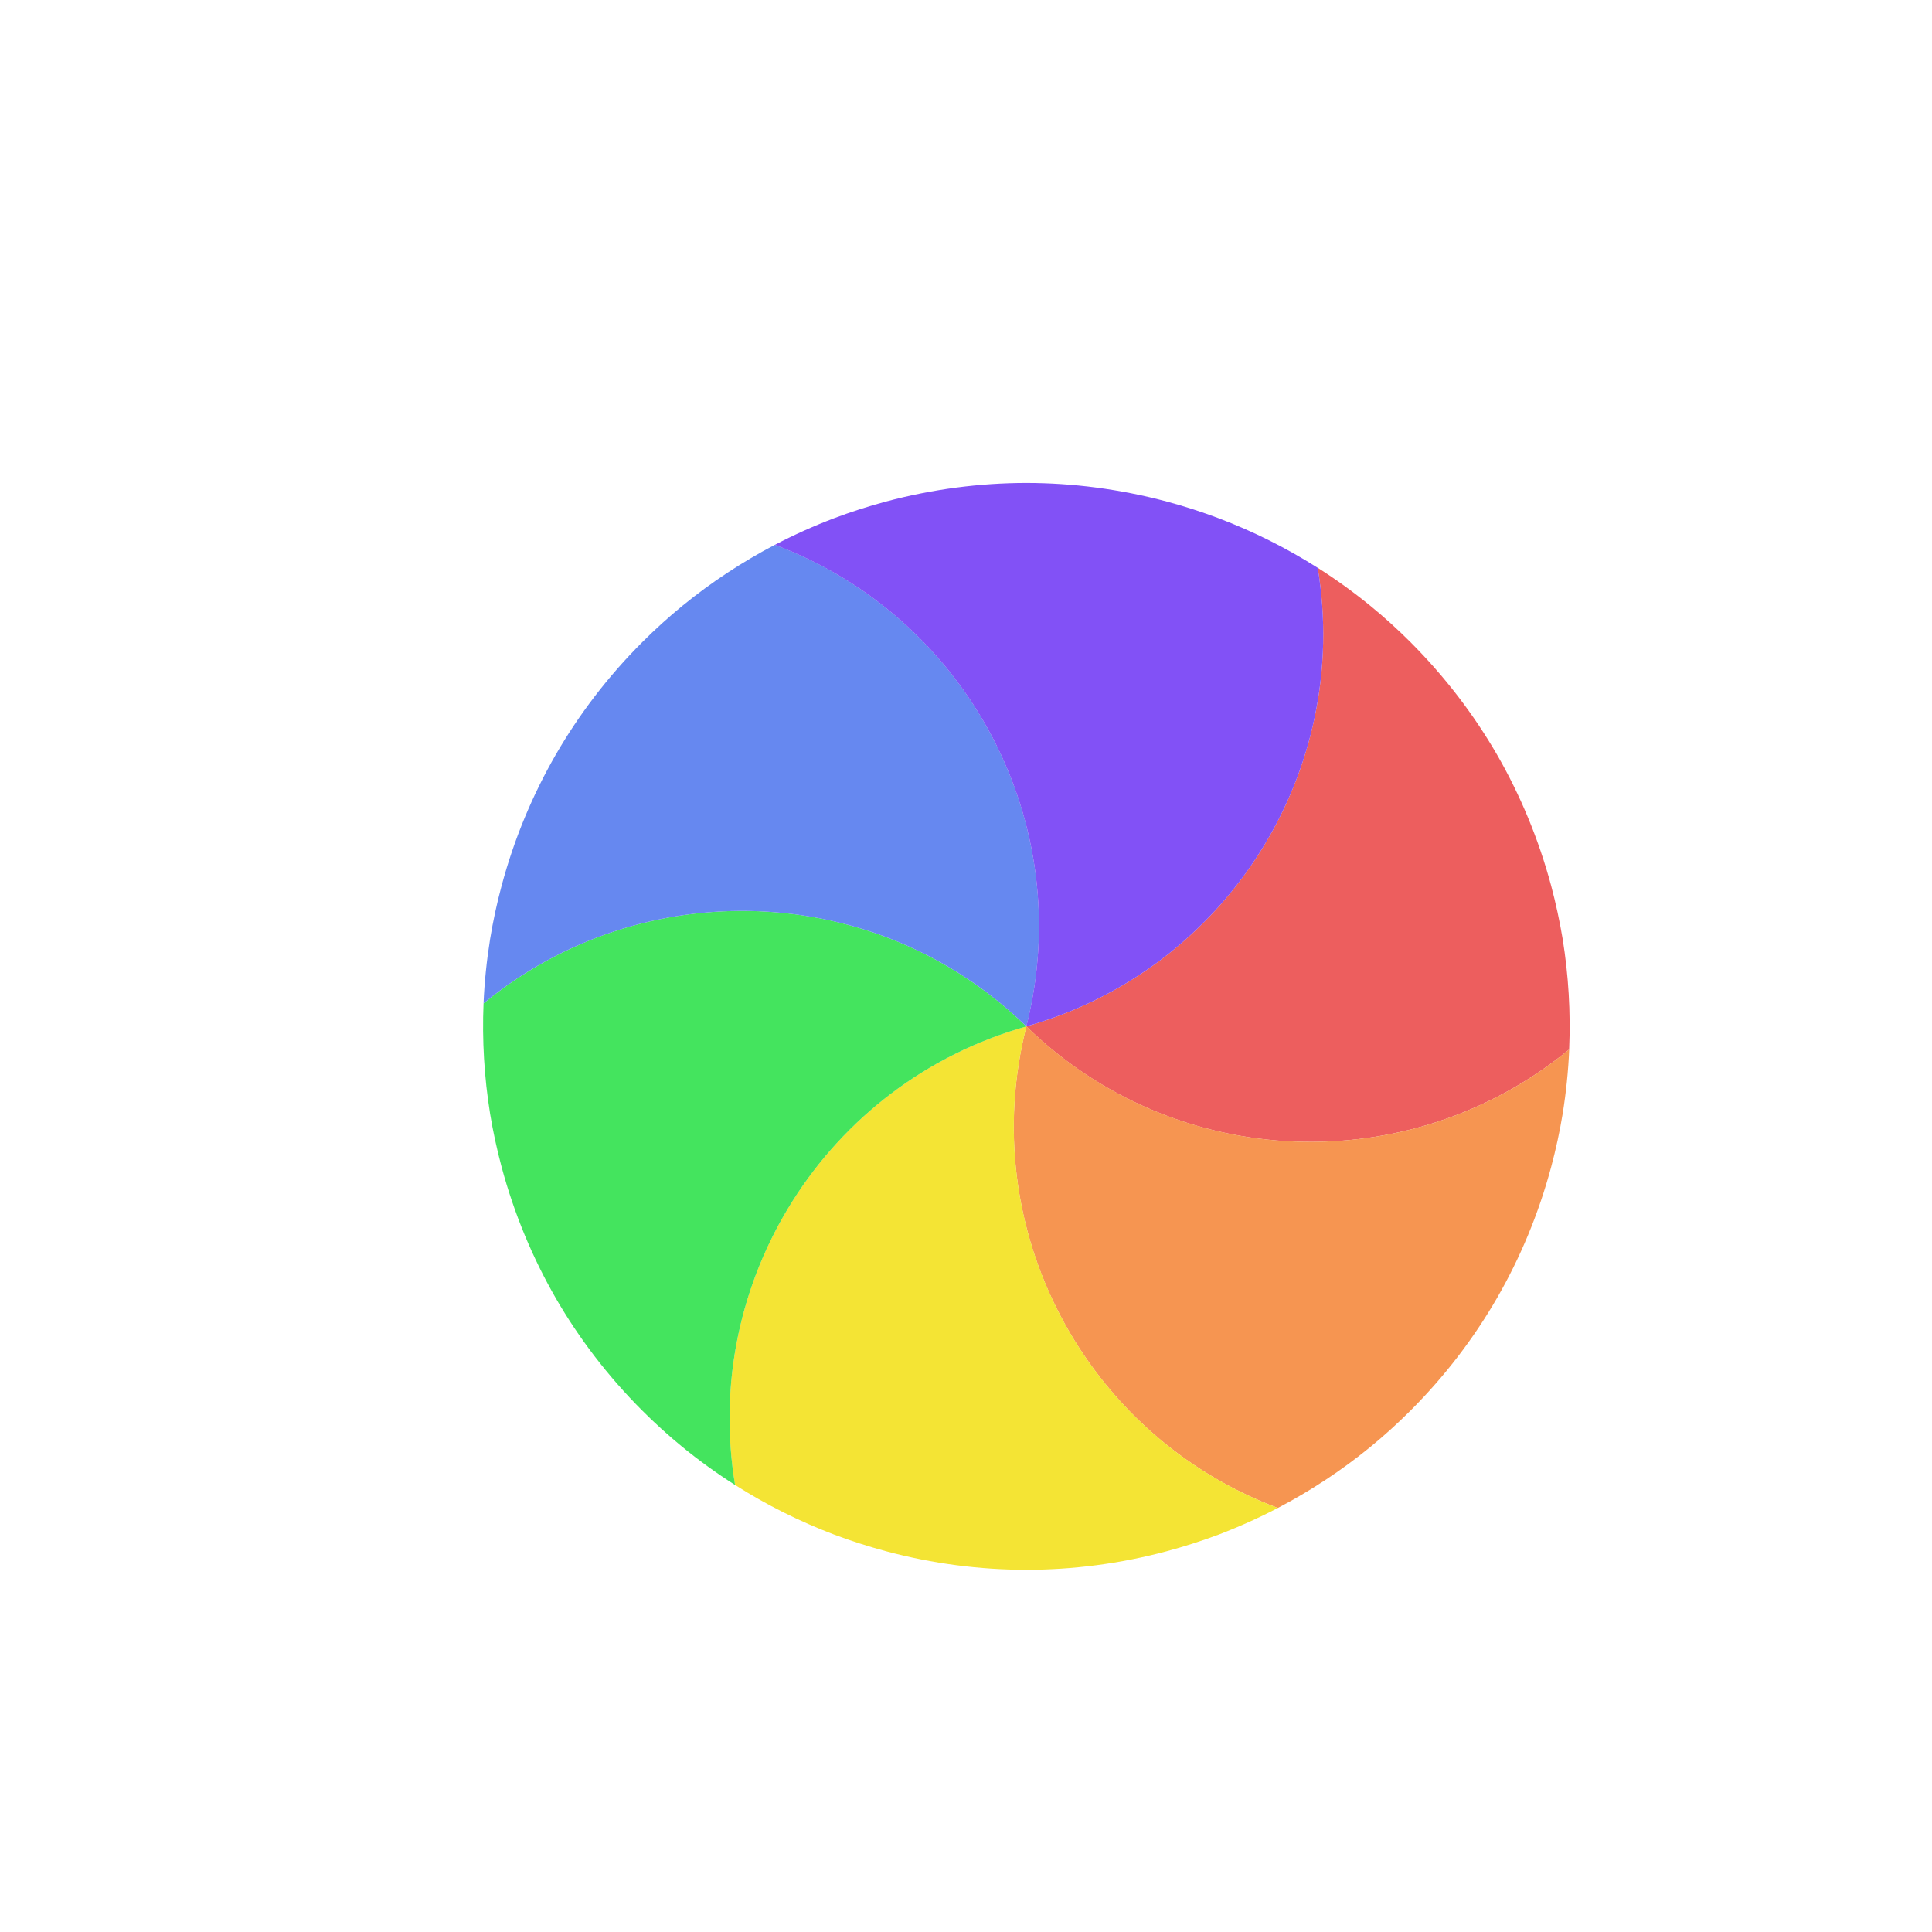<svg width="32" height="32" viewBox="0 0 32 32" fill="none" xmlns="http://www.w3.org/2000/svg">
<g filter="url(#filter0_d_182_7393)">
<path d="M20.825 8.404C21.127 8.596 21.418 8.806 21.696 9.033C21.926 9.221 22.148 9.422 22.363 9.637C22.932 10.207 23.41 10.834 23.795 11.499C24.179 12.166 24.483 12.893 24.692 13.671C24.77 13.964 24.833 14.258 24.882 14.55C24.98 15.156 25.016 15.77 24.99 16.382C22.362 18.544 18.48 18.417 15.999 16C19.333 15.059 21.384 11.762 20.825 8.404Z" fill="#ED5E5E"/>
<path d="M24.991 16.381C24.976 16.739 24.939 17.096 24.882 17.45C24.834 17.743 24.77 18.036 24.692 18.329C24.483 19.107 24.179 19.834 23.795 20.5C23.41 21.166 22.933 21.793 22.363 22.363C22.148 22.578 21.926 22.779 21.696 22.967C21.221 23.355 20.707 23.693 20.165 23.977C16.977 22.782 15.147 19.357 16 15.999C18.481 18.416 22.362 18.544 24.991 16.381Z" fill="#F69551"/>
<path d="M20.165 23.977C19.848 24.142 19.521 24.289 19.186 24.417C18.908 24.521 18.622 24.613 18.329 24.692C17.551 24.901 16.769 25 16 25.001C15.231 25 14.449 24.901 13.671 24.692C13.378 24.613 13.092 24.521 12.815 24.417C12.241 24.199 11.691 23.924 11.174 23.595C10.616 20.237 12.666 16.94 16.001 16C15.148 19.357 16.978 22.782 20.165 23.977Z" fill="#F4E434"/>
<path d="M11.175 23.596C10.873 23.404 10.582 23.194 10.304 22.967C10.074 22.779 9.852 22.578 9.637 22.363C9.068 21.794 8.59 21.167 8.205 20.501C7.821 19.834 7.517 19.107 7.308 18.329C7.23 18.036 7.166 17.743 7.118 17.45C7.02 16.844 6.984 16.23 7.009 15.619C9.638 13.456 13.519 13.583 16 16.001C12.667 16.941 10.616 20.238 11.175 23.596Z" fill="#44E45E"/>
<path d="M7.009 15.619C7.024 15.262 7.061 14.905 7.118 14.551C7.166 14.258 7.229 13.964 7.308 13.671C7.516 12.893 7.821 12.166 8.205 11.5C8.59 10.834 9.067 10.207 9.637 9.637C9.851 9.423 10.074 9.221 10.304 9.033C10.779 8.645 11.293 8.307 11.835 8.023C15.022 9.219 16.853 12.643 16 16.001C13.519 13.584 9.638 13.457 7.009 15.619Z" fill="#6688F0"/>
<path d="M11.834 8.024C12.152 7.858 12.479 7.711 12.814 7.584C13.092 7.479 13.378 7.387 13.671 7.308C14.449 7.1 15.23 7 16 6.999C16.769 7 17.551 7.1 18.329 7.308C18.622 7.387 18.907 7.479 19.185 7.584C19.759 7.801 20.309 8.077 20.826 8.405C21.384 11.763 19.333 15.06 15.999 16C16.852 12.643 15.021 9.219 11.834 8.024Z" fill="#8251F6"/>
</g>
<defs>
<filter id="filter0_d_182_7393" x="0" y="0" width="34" height="34" filterUnits="userSpaceOnUse" color-interpolation-filters="sRGB">
<feFlood flood-opacity="0" result="BackgroundImageFix"/>
<feColorMatrix in="SourceAlpha" type="matrix" values="0 0 0 0 0 0 0 0 0 0 0 0 0 0 0 0 0 0 127 0" result="hardAlpha"/>
<feOffset dx="1" dy="1"/>
<feGaussianBlur stdDeviation="0.5"/>
<feColorMatrix type="matrix" values="0 0 0 0 0 0 0 0 0 0 0 0 0 0 0 0 0 0 0.2 0"/>
<feBlend mode="normal" in2="BackgroundImageFix" result="effect1_dropShadow_182_7393"/>
<feBlend mode="normal" in="SourceGraphic" in2="effect1_dropShadow_182_7393" result="shape"/>
</filter>
</defs>
</svg>
